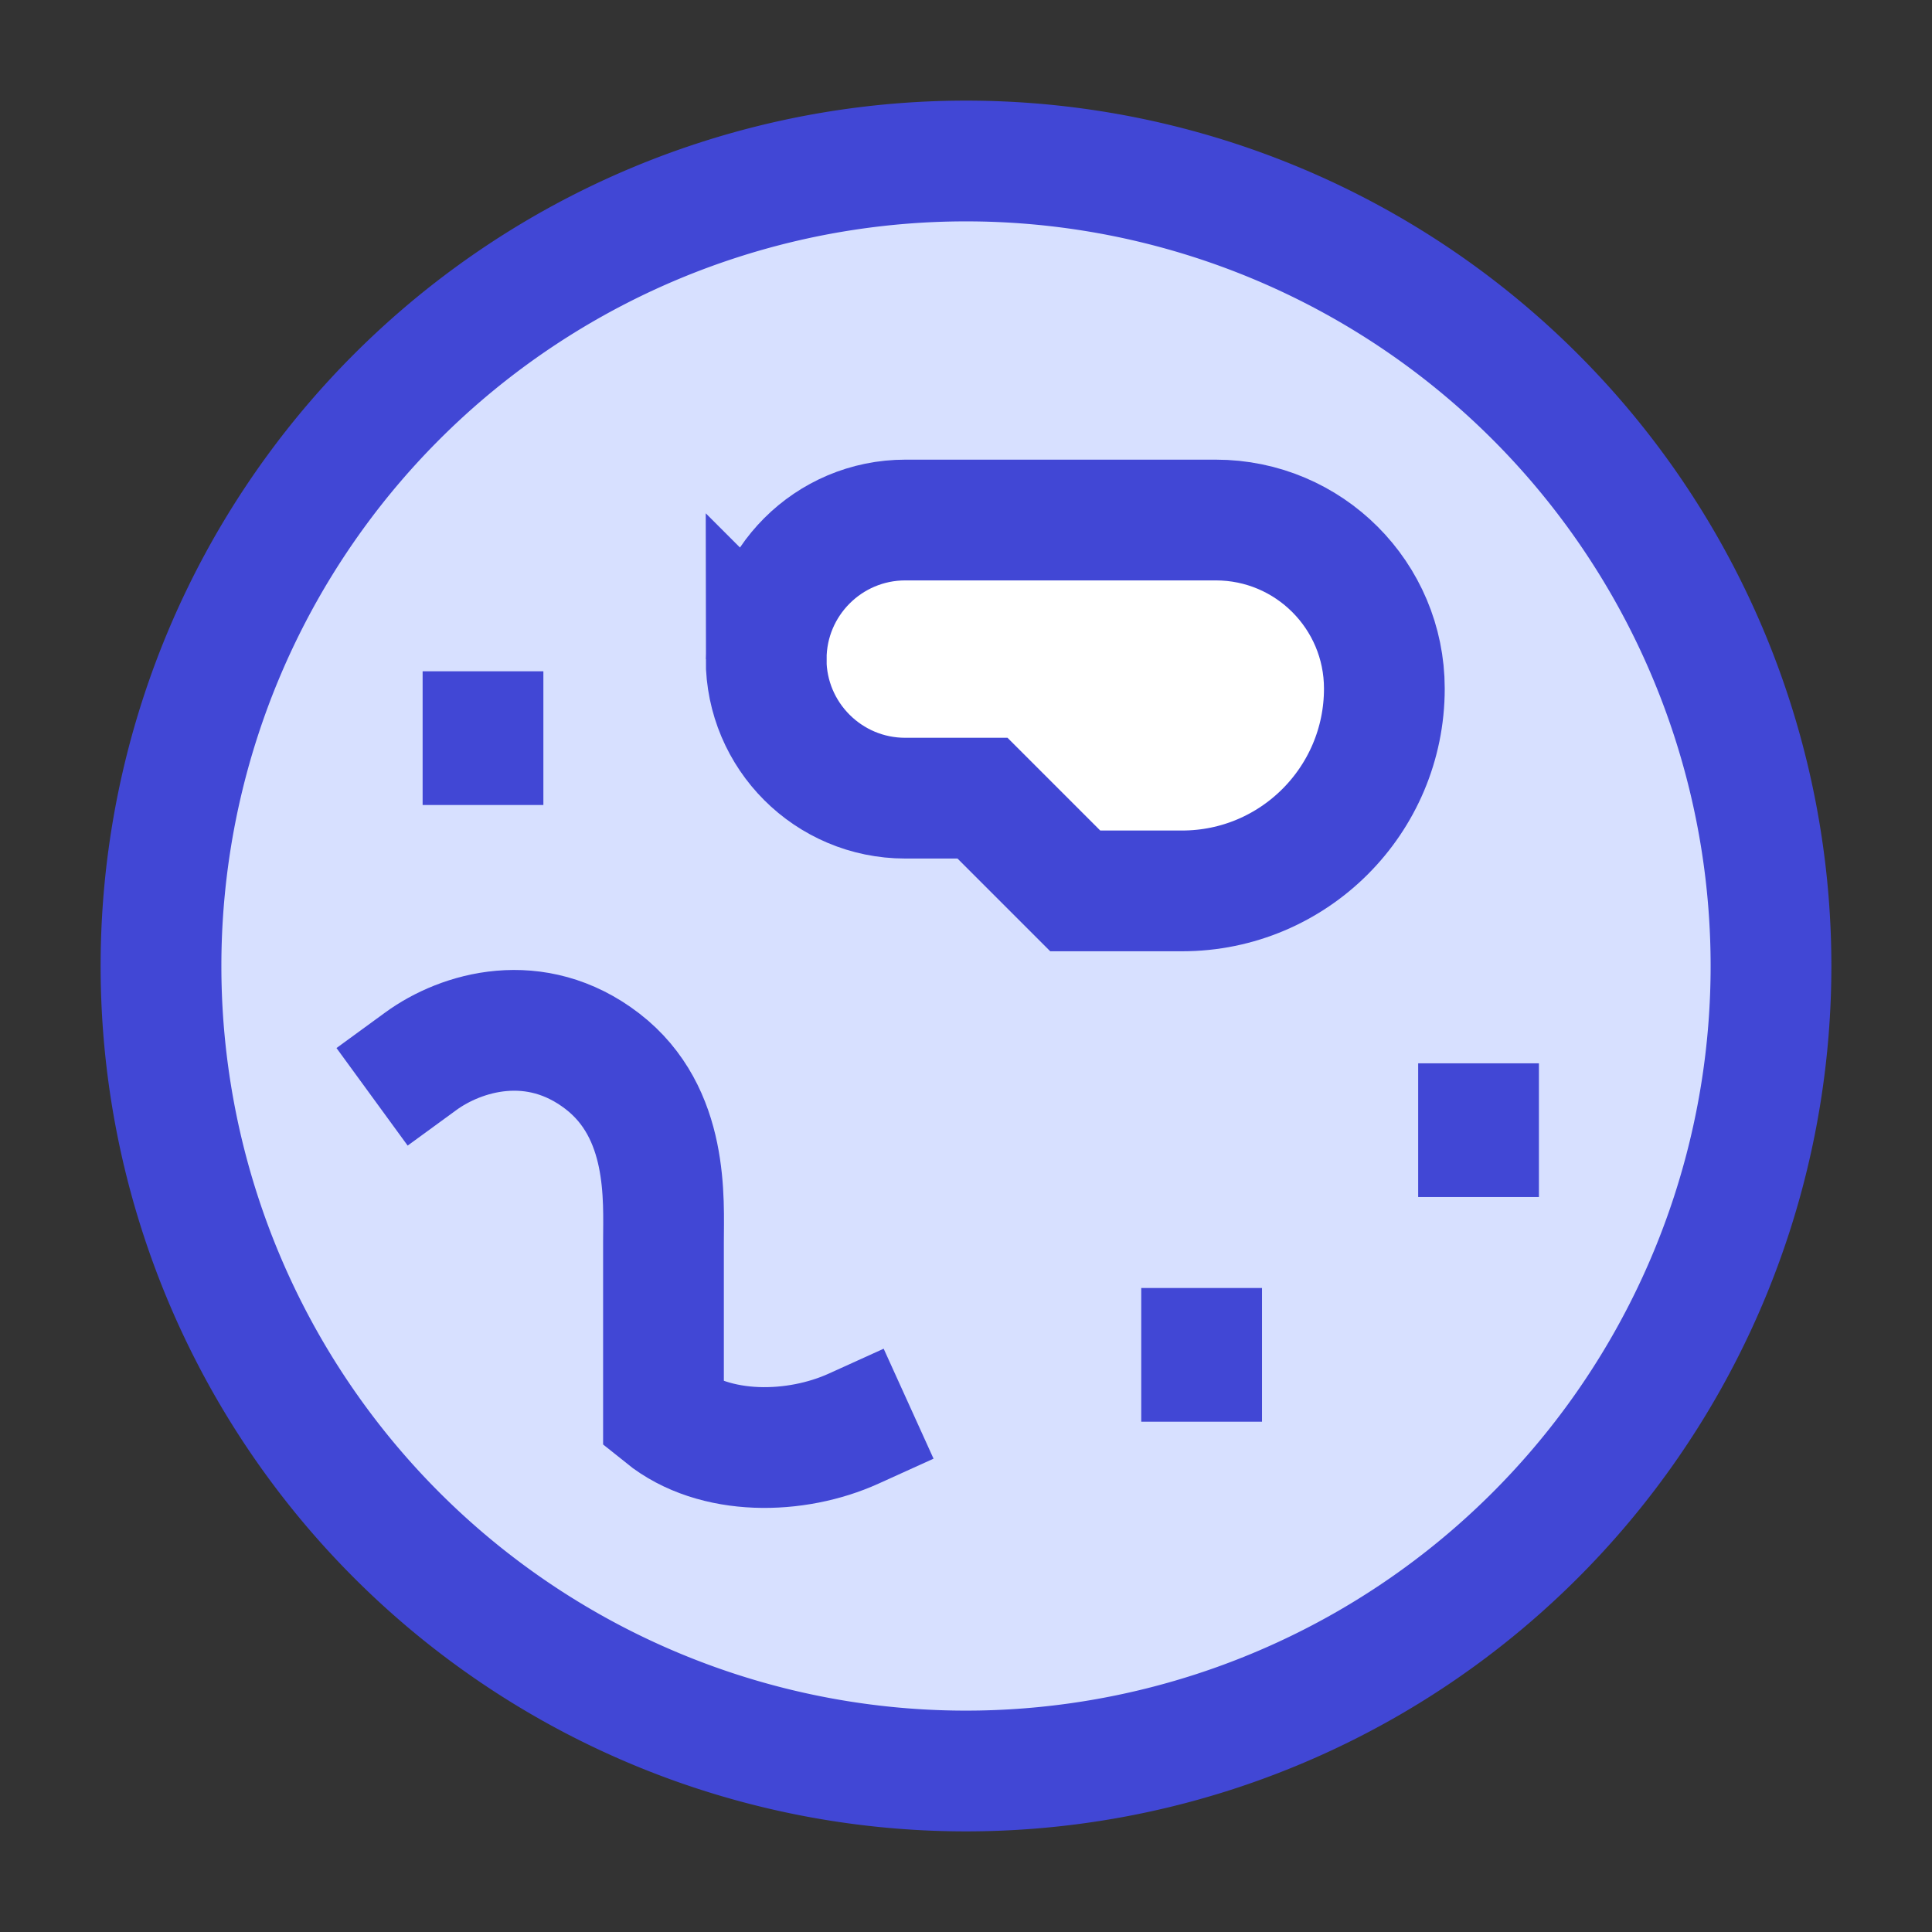 <svg xmlns="http://www.w3.org/2000/svg" fill="none" viewBox="0 0 24 24" id="Petri-Dish-Lab-Equipment--Streamline-Sharp">
  <rect x="0" y="0" width="24" height="24" fill="#333333" stroke="none"/>
  <desc>
    Petri Dish Lab Equipment Streamline Icon: https://streamlinehq.com
  </desc>
  <g id="petri-dish-lab-equipment">
    <g id="Group 176727">
      <path id="Ellipse 1474" fill="#d7e0ff" d="M2 12a10 10 0 1 0 20 0 10 10 0 1 0 -20 0" stroke-width="1.5"></path>
      <path id="Ellipse 1475" stroke="#4147d5" stroke-linecap="round" stroke-linejoin="round" d="M2 12a10 10 0 1 0 20 0 10 10 0 1 0 -20 0" stroke-width="1.5"></path>
      <path id="Vector 2632" stroke="#4147d5" stroke-linecap="square" d="M5.228 13.183c0.499 -0.364 1.422 -0.641 2.255 -0 0.832 0.641 0.759 1.722 0.759 2.243l0 2.159c0.638 0.514 1.65 0.485 2.362 0.162" stroke-width="1.5"></path>
      <path id="Vector 3000" stroke="#4147d5" d="M6 8.339V10" stroke-width="1.5"></path>
      <path id="Vector 3001" stroke="#4147d5" d="M14.927 16v1.661" stroke-width="1.5"></path>
      <path id="Vector 3002" stroke="#4147d5" d="M18.367 13.209v1.661" stroke-width="1.5"></path>
      <path id="Rectangle 50" fill="#ffffff" d="M9.518 8.188c0 -0.954 0.774 -1.728 1.728 -1.728h3.857c1.157 0 2.094 0.938 2.094 2.094 0 1.388 -1.125 2.513 -2.513 2.513h-1.327l-1.152 -1.152h-0.96c-0.954 0 -1.728 -0.774 -1.728 -1.728Z" stroke-width="1.5"></path>
      <path id="Rectangle 51" stroke="#4147d5" d="M9.518 8.188c0 -0.954 0.774 -1.728 1.728 -1.728h3.857c1.157 0 2.094 0.938 2.094 2.094 0 1.388 -1.125 2.513 -2.513 2.513h-1.327l-1.152 -1.152h-0.96c-0.954 0 -1.728 -0.774 -1.728 -1.728Z" stroke-width="1.5"></path>
    </g>
  </g>
</svg>